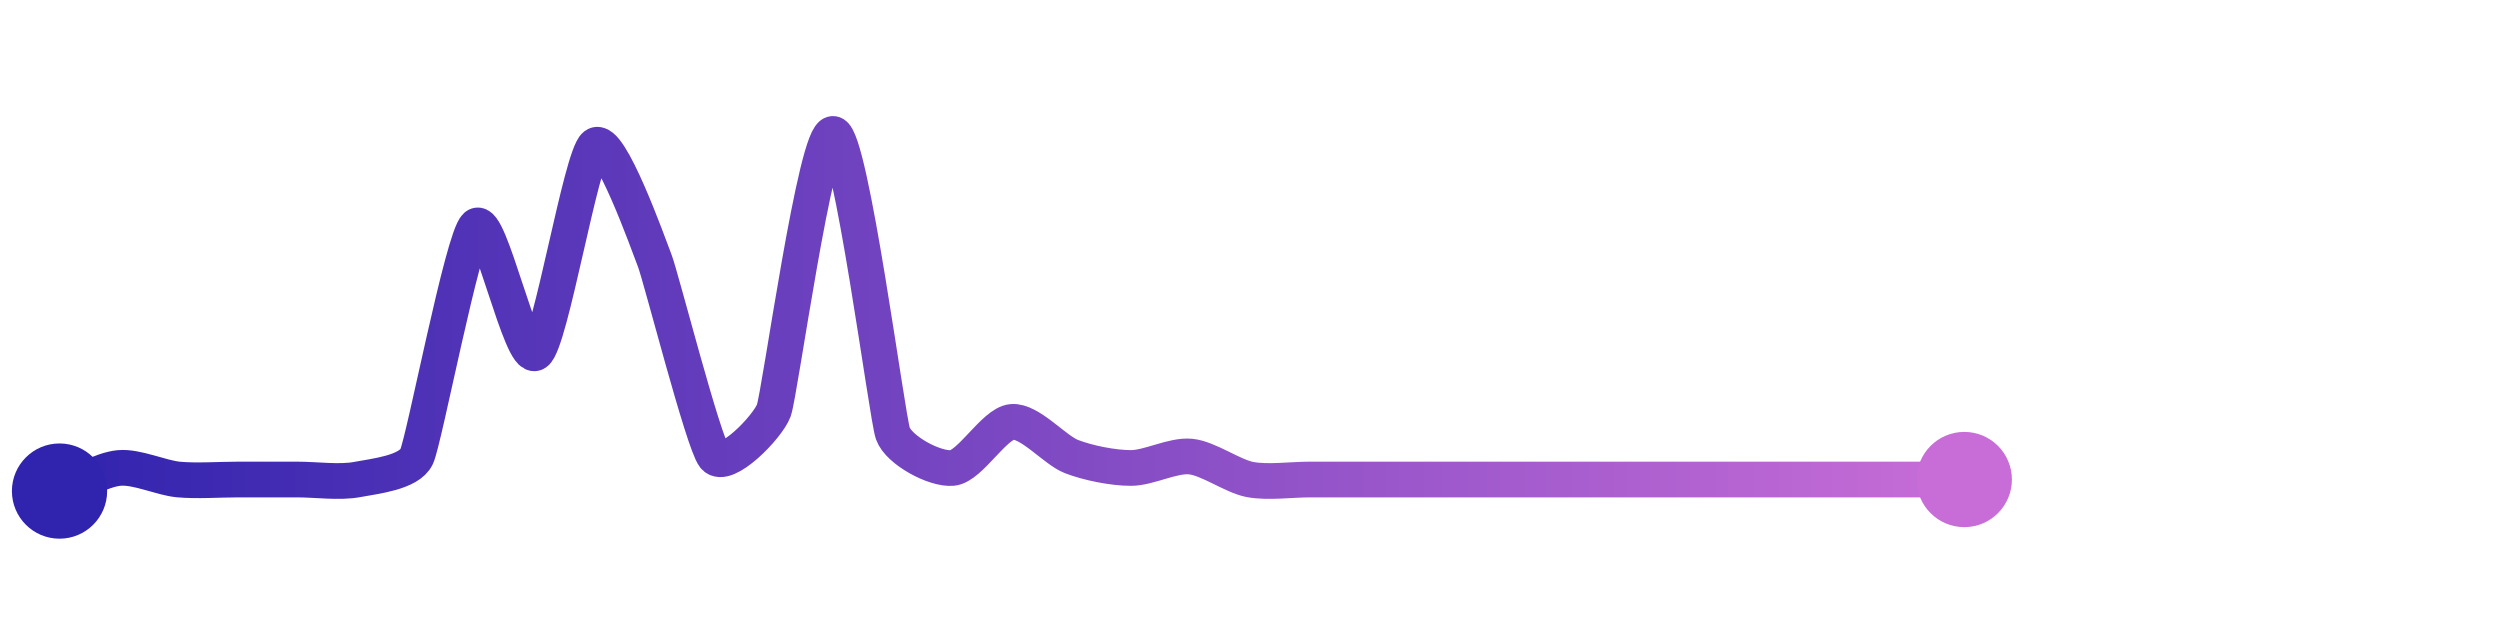 <svg width="200" height="50" viewBox="0 0 210 50" xmlns="http://www.w3.org/2000/svg">
    <defs>
        <linearGradient x1="0%" y1="0%" x2="100%" y2="0%" id="a">
            <stop stop-color="#3023AE" offset="0%"/>
            <stop stop-color="#C86DD7" offset="100%"/>
        </linearGradient>
    </defs>
    <path stroke="url(#a)"
          stroke-width="3"
          stroke-linejoin="round"
          stroke-linecap="round"
          d="M5 40 C 6.4 39.46, 8.51 38.2, 10 38.06 S 13.51 38.89, 15 39.03 S 18.5 39.03, 20 39.03 S 23.5 39.03, 25 39.03 S 28.53 39.31, 30 39.03 S 34.36 38.46, 35 37.1 S 38.87 18.73, 40 17.74 S 43.76 29.23, 45 28.39 S 48.81 11.89, 50 10.97 S 54.46 19.25, 55 20.65 S 59.07 35.93, 60 37.1 S 64.48 34.64, 65 33.23 S 68.53 9.72, 70 10 S 74.5 33.75, 75 35.16 S 78.51 38.2, 80 38.06 S 83.51 34.33, 85 34.19 S 88.6 36.56, 90 37.1 S 93.5 38.06, 95 38.06 S 98.51 36.96, 100 37.1 S 103.53 38.75, 105 39.03 S 108.5 39.03, 110 39.03 S 113.5 39.03, 115 39.03 S 118.5 39.03, 120 39.03 S 123.5 39.03, 125 39.03 S 128.5 39.03, 130 39.03 S 133.5 39.03, 135 39.03 S 138.5 39.03, 140 39.03 S 143.5 39.03, 145 39.03 S 148.5 39.03, 150 39.03 S 153.5 39.03, 155 39.03 S 158.5 39.03, 160 39.03 S 163.5 39.03, 165 39.03"
          fill="none"/>
    <circle r="4" cx="5" cy="40" fill="#3023AE"/>
    <circle r="4" cx="165" cy="39.03" fill="#C86DD7"/>      
</svg>